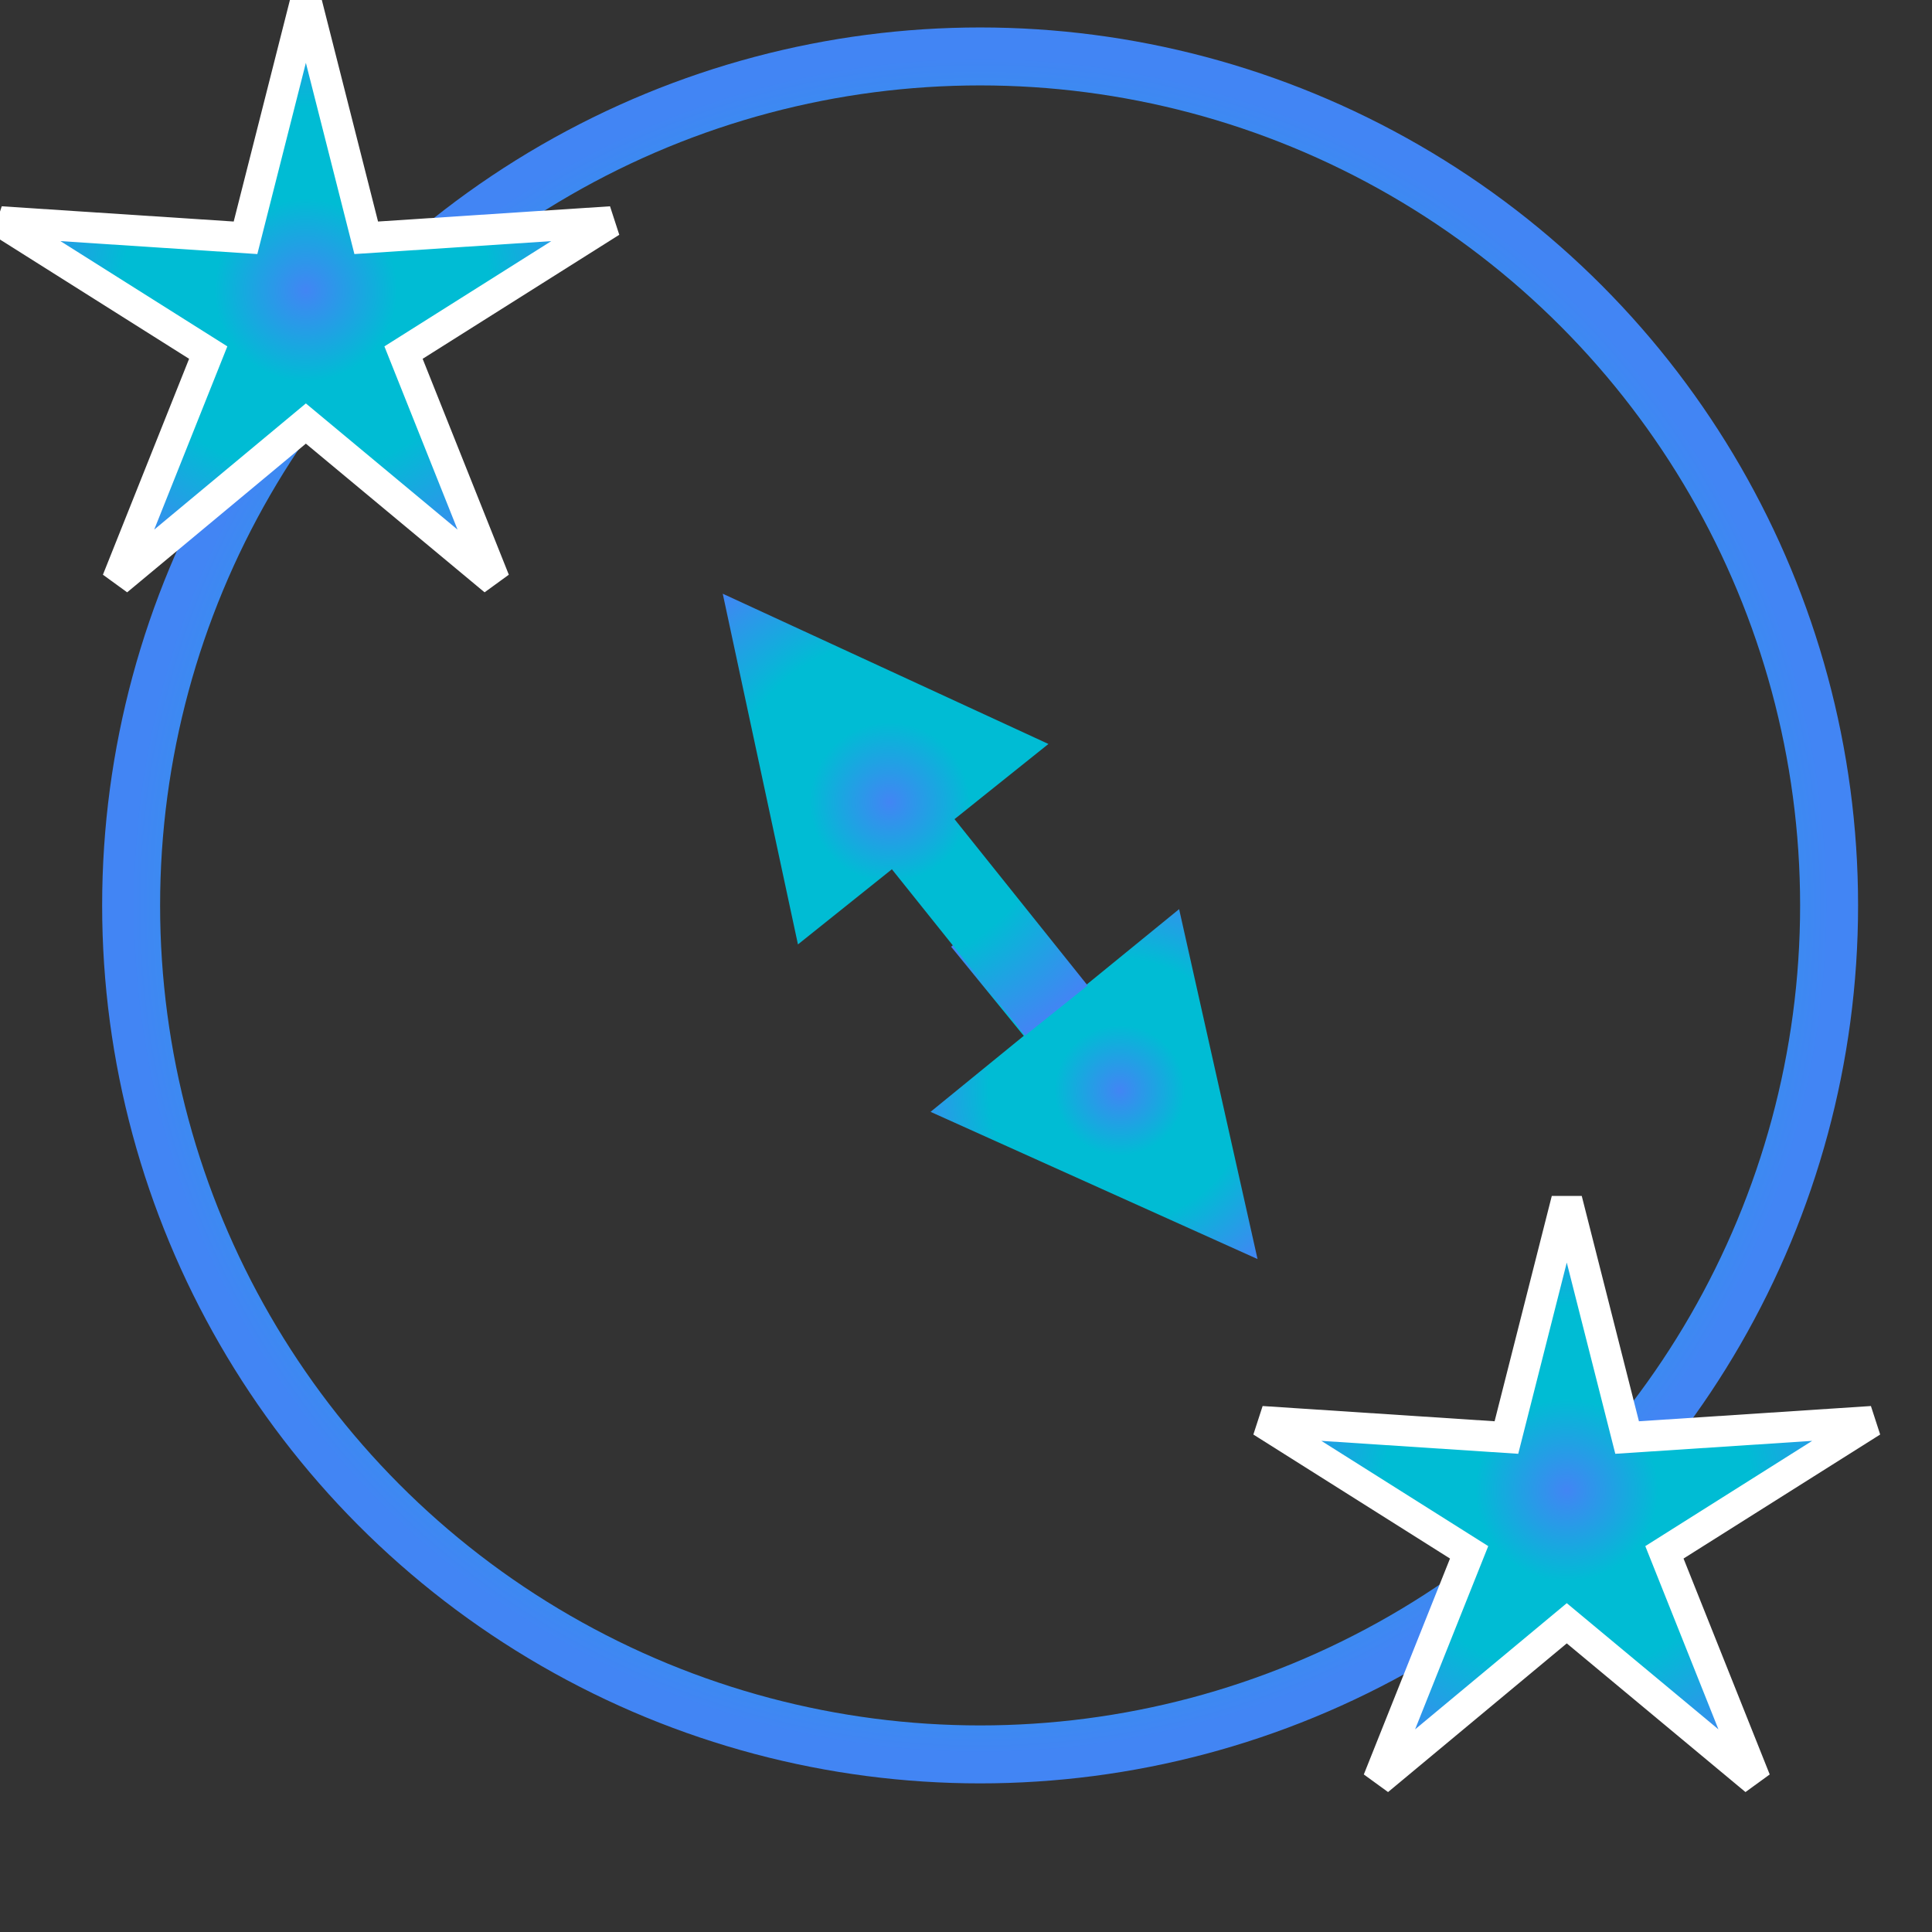 <?xml version="1.0" encoding="utf-8"?>
<svg viewBox="0 0 500 500" width="500px" height="500px" xmlns="http://www.w3.org/2000/svg" xmlns:xlink="http://www.w3.org/1999/xlink" xmlns:bx="https://boxy-svg.com">
  <rect x="0" y="0" width="500" height="500" fill="#333333" stroke="none"/>
  <defs>
    <radialGradient id="gradient-10-0" gradientUnits="userSpaceOnUse" cx="253.652" cy="234.322" r="219.717" xlink:href="#gradient-10"/>
    <linearGradient id="gradient-10" bx:pinned="true">
      <stop offset="0" style="stop-color: rgb(66, 133, 244);"/>
      <stop offset="0.3" style="stop-color: rgb(0, 188, 212);"/>
      <stop offset="0.6" style="stop-color: rgb(0, 188, 212);"/>
      <stop offset="1" style="stop-color: rgb(66, 133, 244);"/>
    </linearGradient>
    <radialGradient id="gradient-10-1" gradientUnits="userSpaceOnUse" cx="596.534" cy="472.412" r="56.38" xlink:href="#gradient-10"/>
    <radialGradient id="gradient-10-2" gradientUnits="userSpaceOnUse" cx="552.032" cy="502.718" r="69.064" xlink:href="#gradient-10"/>
    <radialGradient id="gradient-10-3" gradientUnits="userSpaceOnUse" cx="79.159" cy="75.109" r="78.975" xlink:href="#gradient-10"/>
    <radialGradient id="gradient-10-4" gradientUnits="userSpaceOnUse" cx="405.478" cy="385.6" r="78.975" xlink:href="#gradient-10"/>
  </defs>
  <ellipse style="stroke-width: 15px; fill: none; stroke: url('#gradient-10-0');" cx="253.652" cy="234.322" rx="219.717" ry="219.717"/>
  <path d="M 540.154 462.037 H 569.912 L 569.912 430.911 L 652.914 472.412 L 569.912 513.913 L 569.912 482.787 H 540.154 V 462.037 Z" style="stroke-width: 9px; fill: url('#gradient-10-1'); transform-origin: 596.534px 472.412px;" transform="matrix(0.632, 0.775, -0.775, 0.632, -306.717, -190.265)" bx:shape="arrow 540.154 430.911 112.76 83.002 20.75 83.002 0 1@9989670e"/>
  <path d="M 482.968 492.343 H 538.095 L 538.095 461.217 L 621.097 502.718 L 538.095 544.219 L 538.095 513.093 H 482.968 V 492.343 Z" style="stroke-width: 9px; fill: url('#gradient-10-2'); transform-origin: 552.032px 502.718px;" transform="matrix(-0.625, -0.781, 0.781, -0.625, -321.82, -295.124)" bx:shape="arrow 482.968 461.217 138.129 83.002 20.75 83.002 0 1@ffa5a0fa"/>
  <path d="M 79.159 0 L 94.778 61.541 L 158.134 57.379 L 104.431 91.25 L 127.968 150.219 L 79.159 109.611 L 30.35 150.219 L 53.887 91.25 L 0.184 57.379 L 63.54 61.541 Z" style="stroke: rgb(255, 255, 255); stroke-width: 8px; fill: url('#gradient-10-3');" bx:shape="star 79.159 83.039 83.039 83.039 0.32 5 1@c829376c"/>
  <path d="M 405.478 310.491 L 421.097 372.032 L 484.453 367.87 L 430.75 401.741 L 454.287 460.71 L 405.478 420.102 L 356.669 460.71 L 380.206 401.741 L 326.503 367.87 L 389.859 372.032 Z" style="stroke: rgb(255, 255, 255); stroke-width: 8px; fill: url('#gradient-10-4');" bx:shape="star 405.478 393.53 83.039 83.039 0.32 5 1@25ab91bf"/>
</svg>